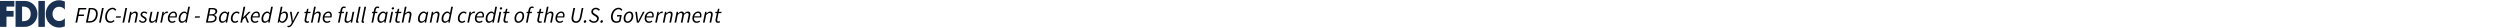 <svg width="1440" height="16" viewBox="0 0 1440 16" fill="none" xmlns="http://www.w3.org/2000/svg">
<g clip-path="url(#clip0_9459_4395)">
<g clip-path="url(#clip1_9459_4395)">
<path d="M0 15.474H3.733V9.606H7.831V6.315H3.733V3.817H8.256V0.526H0V15.483V15.474ZM14.261 0.526H8.957V15.483H14.261C18.25 15.483 21.569 12.213 21.569 8.01C21.569 3.807 18.27 0.526 14.261 0.526ZM13.55 12.193H12.71V3.817H13.589C15.999 3.817 17.687 5.324 17.687 8C17.687 10.914 15.781 12.183 13.55 12.183M22.112 15.483H25.845V0.526H22.112V15.483ZM34.071 3.897C35.355 3.897 36.59 4.471 37.35 5.542V0.883C36.244 0.408 35.138 0.13 33.933 0.13C31.909 0.13 29.874 1.042 28.462 2.549C27.089 4.015 26.349 5.978 26.349 8.02C26.349 10.24 27.079 12.183 28.659 13.67C30.151 15.077 32.057 15.87 34.062 15.87C35.227 15.87 36.116 15.573 37.36 15.176V10.518C36.58 11.489 35.355 12.104 34.14 12.104C31.81 12.104 30.249 10.399 30.249 8.04C30.249 5.681 31.79 3.897 34.081 3.897" fill="#1B3152"/>
</g>
<g clip-path="url(#clip2_9459_4395)">
<path d="M43.448 13L45.125 4.603H49.758L49.592 5.435H45.944L45.368 8.354H48.453L48.286 9.198H45.214L44.446 13H43.448ZM49.498 13L51.175 4.603H52.736C53.906 4.603 54.789 4.893 55.386 5.474C55.992 6.045 56.295 6.847 56.295 7.88C56.295 8.895 56.111 9.787 55.744 10.555C55.386 11.323 54.865 11.925 54.183 12.36C53.509 12.787 52.698 13 51.751 13H49.498ZM50.65 12.181H51.751C52.476 12.181 53.103 12.002 53.632 11.643C54.161 11.285 54.567 10.786 54.848 10.146C55.139 9.506 55.284 8.772 55.284 7.944C55.284 7.15 55.062 6.532 54.618 6.088C54.183 5.636 53.543 5.41 52.698 5.41H52.007L50.65 12.181ZM57.073 13L58.75 4.603H59.748L58.071 13H57.073ZM63.562 13.154C62.922 13.154 62.38 13.013 61.936 12.731C61.493 12.441 61.156 12.04 60.925 11.528C60.695 11.016 60.58 10.427 60.58 9.762C60.58 9.105 60.682 8.46 60.887 7.829C61.092 7.197 61.386 6.63 61.77 6.126C62.154 5.614 62.611 5.209 63.14 4.91C63.677 4.603 64.27 4.45 64.919 4.45C65.397 4.45 65.806 4.569 66.148 4.808C66.498 5.038 66.775 5.333 66.98 5.691L66.288 6.216C66.126 5.943 65.93 5.725 65.7 5.563C65.469 5.393 65.192 5.307 64.868 5.307C64.373 5.307 63.92 5.439 63.511 5.704C63.11 5.96 62.768 6.301 62.487 6.728C62.205 7.155 61.988 7.624 61.834 8.136C61.68 8.648 61.604 9.16 61.604 9.672C61.604 10.175 61.676 10.628 61.821 11.029C61.966 11.421 62.197 11.733 62.512 11.963C62.828 12.185 63.238 12.296 63.741 12.296C64.082 12.296 64.394 12.228 64.676 12.091C64.966 11.955 65.247 11.771 65.52 11.541L65.968 12.181C65.661 12.445 65.307 12.676 64.906 12.872C64.513 13.06 64.066 13.154 63.562 13.154ZM66.71 10.158L66.864 9.403H69.667L69.501 10.158H66.71ZM70.535 13L72.212 4.603H73.211L71.534 13H70.535ZM73.709 13L74.951 6.779H75.757L75.668 7.714H75.719C76.069 7.406 76.419 7.15 76.769 6.946C77.118 6.732 77.49 6.626 77.882 6.626C78.411 6.626 78.787 6.766 79.008 7.048C79.239 7.321 79.354 7.697 79.354 8.174C79.354 8.439 79.32 8.725 79.252 9.032L78.458 13H77.485L78.253 9.16C78.287 8.989 78.313 8.853 78.33 8.75C78.347 8.648 78.356 8.541 78.356 8.43C78.356 7.79 78.049 7.47 77.434 7.47C77.195 7.47 76.922 7.56 76.615 7.739C76.308 7.918 75.958 8.204 75.565 8.597L74.682 13H73.709ZM82.124 13.154C81.706 13.154 81.296 13.043 80.895 12.821C80.503 12.599 80.2 12.317 79.986 11.976L80.601 11.49C80.797 11.754 81.032 11.972 81.305 12.142C81.578 12.313 81.876 12.398 82.201 12.398C82.559 12.398 82.866 12.3 83.122 12.104C83.387 11.908 83.519 11.66 83.519 11.362C83.519 11.14 83.43 10.948 83.25 10.786C83.08 10.615 82.755 10.397 82.278 10.133C81.885 9.911 81.565 9.668 81.317 9.403C81.079 9.139 80.959 8.831 80.959 8.482C80.959 8.115 81.053 7.795 81.241 7.522C81.428 7.24 81.676 7.022 81.983 6.869C82.299 6.707 82.644 6.626 83.02 6.626C83.412 6.626 83.767 6.702 84.082 6.856C84.398 7.01 84.675 7.214 84.914 7.47L84.326 7.982C84.163 7.812 83.971 7.671 83.749 7.56C83.536 7.449 83.289 7.394 83.007 7.394C82.683 7.394 82.414 7.492 82.201 7.688C81.996 7.876 81.894 8.102 81.894 8.366C81.894 8.622 82.009 8.831 82.239 8.994C82.469 9.156 82.721 9.314 82.994 9.467C83.523 9.757 83.899 10.03 84.121 10.286C84.343 10.542 84.454 10.858 84.454 11.234C84.454 11.618 84.351 11.955 84.146 12.245C83.942 12.535 83.664 12.761 83.314 12.923C82.964 13.077 82.568 13.154 82.124 13.154ZM87.376 13.154C86.856 13.154 86.48 13.013 86.25 12.731C86.019 12.45 85.904 12.074 85.904 11.605C85.904 11.46 85.913 11.323 85.93 11.195C85.947 11.059 85.973 10.909 86.007 10.747L86.8 6.779H87.786L87.005 10.619C86.971 10.781 86.945 10.918 86.928 11.029C86.911 11.131 86.903 11.238 86.903 11.349C86.903 11.989 87.21 12.309 87.824 12.309C88.072 12.309 88.345 12.219 88.644 12.04C88.951 11.861 89.292 11.575 89.668 11.182L90.551 6.779H91.523L90.282 13H89.475L89.578 12.053H89.527C89.185 12.351 88.835 12.612 88.477 12.834C88.119 13.047 87.752 13.154 87.376 13.154ZM92.347 13L93.588 6.779H94.395L94.254 7.97H94.305C94.553 7.594 94.838 7.278 95.163 7.022C95.487 6.758 95.841 6.626 96.225 6.626C96.439 6.626 96.635 6.664 96.814 6.741L96.468 7.611C96.332 7.543 96.153 7.509 95.931 7.509C95.624 7.509 95.308 7.645 94.984 7.918C94.659 8.183 94.365 8.567 94.1 9.07L93.32 13H92.347ZM99.118 13.154C98.385 13.154 97.791 12.928 97.339 12.475C96.895 12.023 96.674 11.383 96.674 10.555C96.674 9.966 96.767 9.433 96.955 8.955C97.151 8.477 97.407 8.063 97.723 7.714C98.047 7.364 98.406 7.095 98.798 6.907C99.191 6.719 99.592 6.626 100.002 6.626C100.471 6.626 100.842 6.724 101.115 6.92C101.397 7.116 101.602 7.385 101.73 7.726C101.858 8.068 101.922 8.452 101.922 8.878C101.922 9.117 101.896 9.348 101.845 9.57C101.794 9.783 101.747 9.949 101.704 10.069H97.659C97.582 10.606 97.612 11.046 97.749 11.387C97.885 11.729 98.094 11.98 98.376 12.142C98.666 12.296 98.99 12.373 99.349 12.373C99.596 12.373 99.84 12.322 100.078 12.219C100.326 12.108 100.548 11.98 100.744 11.835L101.128 12.488C100.881 12.667 100.582 12.825 100.232 12.962C99.891 13.09 99.519 13.154 99.118 13.154ZM97.762 9.403H101.026C101.043 9.309 101.055 9.211 101.064 9.109C101.081 9.006 101.09 8.9 101.09 8.789C101.09 8.55 101.051 8.328 100.974 8.123C100.898 7.91 100.77 7.739 100.59 7.611C100.42 7.475 100.185 7.406 99.886 7.406C99.434 7.406 99.007 7.59 98.606 7.957C98.205 8.315 97.924 8.797 97.762 9.403ZM104.654 13.154C104.108 13.154 103.672 12.962 103.348 12.578C103.024 12.185 102.862 11.626 102.862 10.901C102.862 10.303 102.956 9.749 103.143 9.237C103.331 8.716 103.583 8.26 103.898 7.867C104.214 7.475 104.573 7.172 104.974 6.958C105.375 6.737 105.793 6.626 106.228 6.626C106.561 6.626 106.851 6.711 107.098 6.882C107.346 7.044 107.546 7.261 107.7 7.534H107.738L107.943 6.318L108.43 3.886H109.415L107.572 13H106.766L106.868 12.078H106.817C106.518 12.394 106.181 12.654 105.806 12.859C105.43 13.056 105.046 13.154 104.654 13.154ZM105.012 12.334C105.336 12.334 105.665 12.236 105.998 12.04C106.33 11.844 106.655 11.545 106.97 11.144L107.534 8.366C107.354 8.042 107.158 7.807 106.945 7.662C106.732 7.517 106.505 7.445 106.266 7.445C105.959 7.445 105.661 7.534 105.37 7.714C105.089 7.893 104.833 8.14 104.602 8.456C104.381 8.763 104.201 9.117 104.065 9.518C103.937 9.911 103.873 10.32 103.873 10.747C103.873 11.285 103.975 11.686 104.18 11.95C104.393 12.206 104.671 12.334 105.012 12.334ZM112.223 10.158L112.377 9.403H115.18L115.013 10.158H112.223ZM118.61 13L120.287 4.603H122.527C123.338 4.603 123.974 4.761 124.434 5.077C124.895 5.393 125.126 5.853 125.126 6.459C125.126 6.835 125.032 7.167 124.844 7.458C124.665 7.748 124.43 7.987 124.14 8.174C123.858 8.362 123.564 8.49 123.257 8.558L123.244 8.61C123.679 8.712 124.046 8.904 124.345 9.186C124.644 9.459 124.793 9.834 124.793 10.312C124.793 10.935 124.639 11.447 124.332 11.848C124.033 12.241 123.62 12.531 123.09 12.718C122.561 12.906 121.964 13 121.298 13H118.61ZM120.556 8.213H121.759C122.561 8.213 123.154 8.063 123.538 7.765C123.922 7.458 124.114 7.069 124.114 6.6C124.114 6.216 123.965 5.917 123.666 5.704C123.376 5.491 122.916 5.384 122.284 5.384H121.119L120.556 8.213ZM119.75 12.219H121.209C122.011 12.219 122.647 12.074 123.116 11.784C123.585 11.485 123.82 11.012 123.82 10.363C123.82 9.937 123.654 9.595 123.321 9.339C122.997 9.075 122.523 8.942 121.9 8.942H120.415L119.75 12.219ZM127.916 13.154C127.37 13.154 126.935 12.962 126.611 12.578C126.286 12.185 126.124 11.626 126.124 10.901C126.124 10.303 126.218 9.749 126.406 9.237C126.594 8.716 126.845 8.26 127.161 7.867C127.477 7.475 127.835 7.172 128.236 6.958C128.637 6.737 129.055 6.626 129.491 6.626C129.823 6.626 130.118 6.711 130.374 6.882C130.638 7.052 130.843 7.278 130.988 7.56H131.039L131.283 6.779H132.076L130.835 13H130.028L130.131 12.078H130.079C129.781 12.394 129.444 12.654 129.068 12.859C128.693 13.056 128.309 13.154 127.916 13.154ZM128.275 12.334C128.599 12.334 128.927 12.236 129.26 12.04C129.602 11.844 129.926 11.545 130.233 11.144L130.796 8.366C130.617 8.042 130.421 7.807 130.207 7.662C129.994 7.517 129.768 7.445 129.529 7.445C129.222 7.445 128.923 7.534 128.633 7.714C128.351 7.893 128.095 8.14 127.865 8.456C127.643 8.763 127.464 9.117 127.327 9.518C127.199 9.911 127.135 10.32 127.135 10.747C127.135 11.285 127.238 11.686 127.443 11.95C127.656 12.206 127.933 12.334 128.275 12.334ZM135.265 13.154C134.591 13.154 134.04 12.936 133.614 12.501C133.187 12.066 132.974 11.451 132.974 10.658C132.974 10.077 133.067 9.544 133.255 9.058C133.443 8.563 133.699 8.136 134.023 7.778C134.356 7.411 134.727 7.129 135.137 6.933C135.555 6.728 135.99 6.626 136.442 6.626C136.818 6.626 137.134 6.698 137.39 6.843C137.646 6.988 137.867 7.167 138.055 7.381L137.479 7.995C137.317 7.799 137.155 7.658 136.993 7.573C136.831 7.479 136.626 7.432 136.378 7.432C135.969 7.432 135.581 7.577 135.214 7.867C134.847 8.157 134.548 8.541 134.318 9.019C134.087 9.497 133.972 10.022 133.972 10.594C133.972 11.157 134.091 11.588 134.33 11.886C134.578 12.185 134.949 12.334 135.444 12.334C135.717 12.334 135.969 12.279 136.199 12.168C136.43 12.057 136.639 11.929 136.826 11.784L137.262 12.424C137.04 12.595 136.762 12.761 136.43 12.923C136.105 13.077 135.717 13.154 135.265 13.154ZM138.459 13L140.277 3.886H141.263L140.034 10.069H140.059L143.247 6.779H144.373L141.89 9.378L143.387 13H142.389L141.199 9.966L139.765 11.426L139.432 13H138.459ZM146.856 13.154C146.122 13.154 145.529 12.928 145.077 12.475C144.633 12.023 144.411 11.383 144.411 10.555C144.411 9.966 144.505 9.433 144.693 8.955C144.889 8.477 145.145 8.063 145.461 7.714C145.785 7.364 146.143 7.095 146.536 6.907C146.928 6.719 147.33 6.626 147.739 6.626C148.208 6.626 148.58 6.724 148.853 6.92C149.134 7.116 149.339 7.385 149.467 7.726C149.595 8.068 149.659 8.452 149.659 8.878C149.659 9.117 149.634 9.348 149.582 9.57C149.531 9.783 149.484 9.949 149.442 10.069H145.397C145.32 10.606 145.35 11.046 145.486 11.387C145.623 11.729 145.832 11.98 146.114 12.142C146.404 12.296 146.728 12.373 147.086 12.373C147.334 12.373 147.577 12.322 147.816 12.219C148.063 12.108 148.285 11.98 148.482 11.835L148.866 12.488C148.618 12.667 148.319 12.825 147.97 12.962C147.628 13.09 147.257 13.154 146.856 13.154ZM145.499 9.403H148.763C148.78 9.309 148.793 9.211 148.802 9.109C148.819 9.006 148.827 8.9 148.827 8.789C148.827 8.55 148.789 8.328 148.712 8.123C148.635 7.91 148.507 7.739 148.328 7.611C148.157 7.475 147.923 7.406 147.624 7.406C147.172 7.406 146.745 7.59 146.344 7.957C145.943 8.315 145.661 8.797 145.499 9.403ZM152.391 13.154C151.845 13.154 151.41 12.962 151.086 12.578C150.761 12.185 150.599 11.626 150.599 10.901C150.599 10.303 150.693 9.749 150.881 9.237C151.069 8.716 151.32 8.26 151.636 7.867C151.952 7.475 152.31 7.172 152.711 6.958C153.112 6.737 153.53 6.626 153.966 6.626C154.298 6.626 154.589 6.711 154.836 6.882C155.083 7.044 155.284 7.261 155.438 7.534H155.476L155.681 6.318L156.167 3.886H157.153L155.31 13H154.503L154.606 12.078H154.554C154.256 12.394 153.919 12.654 153.543 12.859C153.168 13.056 152.784 13.154 152.391 13.154ZM152.75 12.334C153.074 12.334 153.402 12.236 153.735 12.04C154.068 11.844 154.392 11.545 154.708 11.144L155.271 8.366C155.092 8.042 154.896 7.807 154.682 7.662C154.469 7.517 154.243 7.445 154.004 7.445C153.697 7.445 153.398 7.534 153.108 7.714C152.826 7.893 152.57 8.14 152.34 8.456C152.118 8.763 151.939 9.117 151.802 9.518C151.674 9.911 151.61 10.32 151.61 10.747C151.61 11.285 151.713 11.686 151.918 11.95C152.131 12.206 152.408 12.334 152.75 12.334ZM162.508 13.154C162.175 13.154 161.876 13.068 161.612 12.898C161.356 12.727 161.155 12.501 161.01 12.219H160.972L160.716 13H159.909L161.727 3.886H162.712L162.213 6.318L161.932 7.547H161.957C162.264 7.3 162.597 7.086 162.956 6.907C163.314 6.719 163.685 6.626 164.069 6.626C164.615 6.626 165.051 6.818 165.375 7.202C165.699 7.586 165.861 8.145 165.861 8.878C165.861 9.476 165.767 10.035 165.58 10.555C165.392 11.067 165.14 11.52 164.824 11.912C164.509 12.305 164.15 12.612 163.749 12.834C163.348 13.047 162.934 13.154 162.508 13.154ZM162.469 12.334C162.776 12.334 163.071 12.245 163.352 12.066C163.643 11.886 163.899 11.643 164.12 11.336C164.351 11.02 164.53 10.666 164.658 10.274C164.786 9.873 164.85 9.454 164.85 9.019C164.85 8.49 164.748 8.098 164.543 7.842C164.338 7.577 164.061 7.445 163.711 7.445C163.421 7.445 163.101 7.534 162.751 7.714C162.41 7.893 162.09 8.14 161.791 8.456L161.202 11.413C161.373 11.737 161.565 11.972 161.778 12.117C162 12.262 162.23 12.334 162.469 12.334ZM166.161 15.675C166.075 15.675 165.964 15.658 165.828 15.624C165.691 15.598 165.563 15.556 165.444 15.496L165.764 14.766C165.918 14.843 166.071 14.882 166.225 14.882C166.54 14.882 166.835 14.749 167.108 14.485C167.39 14.229 167.637 13.887 167.85 13.461L168.081 13.013L167.018 6.779H167.991L168.478 10.274C168.52 10.555 168.559 10.862 168.593 11.195C168.627 11.52 168.657 11.831 168.682 12.13H168.734C168.879 11.831 169.028 11.52 169.182 11.195C169.344 10.871 169.502 10.564 169.655 10.274L171.447 6.779H172.42L168.759 13.525C168.546 13.926 168.311 14.289 168.055 14.613C167.808 14.946 167.53 15.206 167.223 15.394C166.916 15.581 166.562 15.675 166.161 15.675ZM176.906 13.154C176.359 13.154 175.975 13.021 175.754 12.757C175.532 12.484 175.421 12.155 175.421 11.771C175.421 11.643 175.429 11.524 175.446 11.413C175.463 11.302 175.476 11.191 175.485 11.08L176.214 7.573H175.306L175.446 6.843L176.419 6.779L176.88 5.064H177.712L177.366 6.779H178.941L178.787 7.573H177.187L176.458 11.131C176.432 11.285 176.419 11.438 176.419 11.592C176.419 11.848 176.479 12.04 176.598 12.168C176.718 12.296 176.923 12.36 177.213 12.36C177.332 12.36 177.447 12.339 177.558 12.296C177.669 12.253 177.772 12.211 177.866 12.168L178.083 12.872C177.947 12.932 177.776 12.992 177.571 13.051C177.375 13.12 177.153 13.154 176.906 13.154ZM179.097 13L180.914 3.886H181.9L181.286 6.894L181.081 7.675H181.132C181.482 7.377 181.832 7.129 182.182 6.933C182.531 6.728 182.894 6.626 183.27 6.626C183.799 6.626 184.174 6.766 184.396 7.048C184.626 7.321 184.742 7.697 184.742 8.174C184.742 8.439 184.707 8.725 184.639 9.032L183.846 13H182.873L183.641 9.16C183.675 8.989 183.701 8.853 183.718 8.75C183.735 8.648 183.743 8.541 183.743 8.43C183.743 7.79 183.436 7.47 182.822 7.47C182.583 7.47 182.31 7.56 182.002 7.739C181.695 7.918 181.345 8.204 180.953 8.597L180.07 13H179.097ZM188.318 13.154C187.585 13.154 186.991 12.928 186.539 12.475C186.095 12.023 185.874 11.383 185.874 10.555C185.874 9.966 185.967 9.433 186.155 8.955C186.351 8.477 186.607 8.063 186.923 7.714C187.247 7.364 187.606 7.095 187.998 6.907C188.391 6.719 188.792 6.626 189.202 6.626C189.671 6.626 190.042 6.724 190.315 6.92C190.597 7.116 190.802 7.385 190.93 7.726C191.058 8.068 191.122 8.452 191.122 8.878C191.122 9.117 191.096 9.348 191.045 9.57C190.994 9.783 190.947 9.949 190.904 10.069H186.859C186.782 10.606 186.812 11.046 186.949 11.387C187.085 11.729 187.294 11.98 187.576 12.142C187.866 12.296 188.19 12.373 188.549 12.373C188.796 12.373 189.039 12.322 189.278 12.219C189.526 12.108 189.748 11.98 189.944 11.835L190.328 12.488C190.081 12.667 189.782 12.825 189.432 12.962C189.091 13.09 188.719 13.154 188.318 13.154ZM186.962 9.403H190.226C190.243 9.309 190.255 9.211 190.264 9.109C190.281 9.006 190.29 8.9 190.29 8.789C190.29 8.55 190.251 8.328 190.174 8.123C190.098 7.91 189.97 7.739 189.79 7.611C189.62 7.475 189.385 7.406 189.086 7.406C188.634 7.406 188.207 7.59 187.806 7.957C187.405 8.315 187.124 8.797 186.962 9.403ZM194.675 13L195.763 7.573H194.957L195.098 6.843L195.93 6.779L196.135 5.742C196.263 5.111 196.493 4.62 196.826 4.27C197.159 3.912 197.585 3.733 198.106 3.733C198.328 3.733 198.528 3.763 198.707 3.822C198.887 3.874 199.053 3.946 199.207 4.04L198.861 4.744C198.776 4.684 198.673 4.633 198.554 4.59C198.443 4.548 198.315 4.526 198.17 4.526C197.888 4.526 197.658 4.633 197.479 4.846C197.308 5.06 197.188 5.35 197.12 5.717L196.903 6.779H198.157L198.003 7.573H196.736L195.648 13H194.675ZM199.926 13.154C199.406 13.154 199.03 13.013 198.8 12.731C198.57 12.45 198.454 12.074 198.454 11.605C198.454 11.46 198.463 11.323 198.48 11.195C198.497 11.059 198.523 10.909 198.557 10.747L199.35 6.779H200.336L199.555 10.619C199.521 10.781 199.495 10.918 199.478 11.029C199.461 11.131 199.453 11.238 199.453 11.349C199.453 11.989 199.76 12.309 200.374 12.309C200.622 12.309 200.895 12.219 201.194 12.04C201.501 11.861 201.842 11.575 202.218 11.182L203.101 6.779H204.074L202.832 13H202.026L202.128 12.053H202.077C201.735 12.351 201.386 12.612 201.027 12.834C200.669 13.047 200.302 13.154 199.926 13.154ZM205.895 13.154C205.341 13.154 205.063 12.885 205.063 12.347C205.063 12.202 205.089 12.023 205.14 11.81L206.714 3.886H207.7L206.1 11.861C206.091 11.921 206.083 11.972 206.074 12.014C206.074 12.049 206.074 12.078 206.074 12.104C206.074 12.258 206.147 12.334 206.292 12.334C206.318 12.334 206.343 12.334 206.369 12.334C206.394 12.326 206.437 12.313 206.497 12.296L206.51 13.051C206.424 13.085 206.335 13.111 206.241 13.128C206.147 13.145 206.032 13.154 205.895 13.154ZM209.07 13.154C208.516 13.154 208.238 12.885 208.238 12.347C208.238 12.202 208.264 12.023 208.315 11.81L209.889 3.886H210.875L209.275 11.861C209.266 11.921 209.258 11.972 209.249 12.014C209.249 12.049 209.249 12.078 209.249 12.104C209.249 12.258 209.322 12.334 209.467 12.334C209.493 12.334 209.518 12.334 209.544 12.334C209.569 12.326 209.612 12.313 209.672 12.296L209.685 13.051C209.599 13.085 209.51 13.111 209.416 13.128C209.322 13.145 209.207 13.154 209.07 13.154ZM213.963 13L215.051 7.573H214.245L214.385 6.843L215.217 6.779L215.422 5.742C215.55 5.111 215.781 4.62 216.113 4.27C216.446 3.912 216.873 3.733 217.393 3.733C217.615 3.733 217.816 3.763 217.995 3.822C218.174 3.874 218.341 3.946 218.494 4.04L218.149 4.744C218.063 4.684 217.961 4.633 217.841 4.59C217.73 4.548 217.602 4.526 217.457 4.526C217.176 4.526 216.945 4.633 216.766 4.846C216.595 5.06 216.476 5.35 216.408 5.717L216.19 6.779H217.445L217.291 7.573H216.024L214.936 13H213.963ZM219.191 13.154C218.645 13.154 218.21 12.962 217.886 12.578C217.561 12.185 217.399 11.626 217.399 10.901C217.399 10.303 217.493 9.749 217.681 9.237C217.869 8.716 218.12 8.26 218.436 7.867C218.752 7.475 219.11 7.172 219.511 6.958C219.912 6.737 220.33 6.626 220.766 6.626C221.098 6.626 221.393 6.711 221.649 6.882C221.913 7.052 222.118 7.278 222.263 7.56H222.314L222.558 6.779H223.351L222.11 13H221.303L221.406 12.078H221.354C221.056 12.394 220.719 12.654 220.343 12.859C219.968 13.056 219.584 13.154 219.191 13.154ZM219.55 12.334C219.874 12.334 220.202 12.236 220.535 12.04C220.877 11.844 221.201 11.545 221.508 11.144L222.071 8.366C221.892 8.042 221.696 7.807 221.482 7.662C221.269 7.517 221.043 7.445 220.804 7.445C220.497 7.445 220.198 7.534 219.908 7.714C219.626 7.893 219.37 8.14 219.14 8.456C218.918 8.763 218.739 9.117 218.602 9.518C218.474 9.911 218.41 10.32 218.41 10.747C218.41 11.285 218.513 11.686 218.718 11.95C218.931 12.206 219.208 12.334 219.55 12.334ZM224.172 13L225.413 6.779H226.399L225.145 13H224.172ZM226.233 5.486C226.07 5.486 225.925 5.439 225.797 5.346C225.669 5.243 225.605 5.098 225.605 4.91C225.605 4.697 225.678 4.522 225.823 4.386C225.977 4.241 226.152 4.168 226.348 4.168C226.518 4.168 226.664 4.219 226.783 4.322C226.911 4.424 226.975 4.569 226.975 4.757C226.975 4.97 226.898 5.145 226.745 5.282C226.6 5.418 226.429 5.486 226.233 5.486ZM229.181 13.154C228.634 13.154 228.25 13.021 228.029 12.757C227.807 12.484 227.696 12.155 227.696 11.771C227.696 11.643 227.704 11.524 227.721 11.413C227.738 11.302 227.751 11.191 227.76 11.08L228.489 7.573H227.581L227.721 6.843L228.694 6.779L229.155 5.064H229.987L229.641 6.779H231.216L231.062 7.573H229.462L228.733 11.131C228.707 11.285 228.694 11.438 228.694 11.592C228.694 11.848 228.754 12.04 228.873 12.168C228.993 12.296 229.198 12.36 229.488 12.36C229.607 12.36 229.722 12.339 229.833 12.296C229.944 12.253 230.047 12.211 230.141 12.168L230.358 12.872C230.222 12.932 230.051 12.992 229.846 13.051C229.65 13.12 229.428 13.154 229.181 13.154ZM231.372 13L233.189 3.886H234.175L233.561 6.894L233.356 7.675H233.407C233.757 7.377 234.107 7.129 234.457 6.933C234.806 6.728 235.169 6.626 235.545 6.626C236.074 6.626 236.449 6.766 236.671 7.048C236.901 7.321 237.017 7.697 237.017 8.174C237.017 8.439 236.982 8.725 236.914 9.032L236.121 13H235.148L235.916 9.16C235.95 8.989 235.976 8.853 235.993 8.75C236.01 8.648 236.018 8.541 236.018 8.43C236.018 7.79 235.711 7.47 235.097 7.47C234.858 7.47 234.585 7.56 234.277 7.739C233.97 7.918 233.62 8.204 233.228 8.597L232.345 13H231.372ZM242.529 13.154C241.983 13.154 241.547 12.962 241.223 12.578C240.899 12.185 240.737 11.626 240.737 10.901C240.737 10.303 240.831 9.749 241.018 9.237C241.206 8.716 241.458 8.26 241.774 7.867C242.089 7.475 242.448 7.172 242.849 6.958C243.25 6.737 243.668 6.626 244.103 6.626C244.436 6.626 244.73 6.711 244.986 6.882C245.251 7.052 245.456 7.278 245.601 7.56H245.652L245.895 6.779H246.689L245.447 13H244.641L244.743 12.078H244.692C244.393 12.394 244.056 12.654 243.681 12.859C243.305 13.056 242.921 13.154 242.529 13.154ZM242.887 12.334C243.211 12.334 243.54 12.236 243.873 12.04C244.214 11.844 244.538 11.545 244.846 11.144L245.409 8.366C245.23 8.042 245.033 7.807 244.82 7.662C244.607 7.517 244.38 7.445 244.142 7.445C243.834 7.445 243.536 7.534 243.246 7.714C242.964 7.893 242.708 8.14 242.478 8.456C242.256 8.763 242.076 9.117 241.94 9.518C241.812 9.911 241.748 10.32 241.748 10.747C241.748 11.285 241.85 11.686 242.055 11.95C242.268 12.206 242.546 12.334 242.887 12.334ZM247.509 13L248.751 6.779H249.557L249.468 7.714H249.519C249.869 7.406 250.219 7.15 250.569 6.946C250.918 6.732 251.29 6.626 251.682 6.626C252.211 6.626 252.587 6.766 252.809 7.048C253.039 7.321 253.154 7.697 253.154 8.174C253.154 8.439 253.12 8.725 253.052 9.032L252.258 13H251.285L252.053 9.16C252.087 8.989 252.113 8.853 252.13 8.75C252.147 8.648 252.156 8.541 252.156 8.43C252.156 7.79 251.849 7.47 251.234 7.47C250.995 7.47 250.722 7.56 250.415 7.739C250.108 7.918 249.758 8.204 249.365 8.597L248.482 13H247.509ZM256.129 13.154C255.583 13.154 255.147 12.962 254.823 12.578C254.499 12.185 254.337 11.626 254.337 10.901C254.337 10.303 254.431 9.749 254.618 9.237C254.806 8.716 255.058 8.26 255.373 7.867C255.689 7.475 256.048 7.172 256.449 6.958C256.85 6.737 257.268 6.626 257.703 6.626C258.036 6.626 258.326 6.711 258.573 6.882C258.821 7.044 259.021 7.261 259.175 7.534H259.213L259.418 6.318L259.905 3.886H260.89L259.047 13H258.241L258.343 12.078H258.292C257.993 12.394 257.656 12.654 257.281 12.859C256.905 13.056 256.521 13.154 256.129 13.154ZM256.487 12.334C256.811 12.334 257.14 12.236 257.473 12.04C257.805 11.844 258.13 11.545 258.445 11.144L259.009 8.366C258.829 8.042 258.633 7.807 258.42 7.662C258.207 7.517 257.98 7.445 257.741 7.445C257.434 7.445 257.136 7.534 256.845 7.714C256.564 7.893 256.308 8.14 256.077 8.456C255.856 8.763 255.676 9.117 255.54 9.518C255.412 9.911 255.348 10.32 255.348 10.747C255.348 11.285 255.45 11.686 255.655 11.95C255.868 12.206 256.146 12.334 256.487 12.334ZM266.015 13.154C265.341 13.154 264.79 12.936 264.364 12.501C263.937 12.066 263.724 11.451 263.724 10.658C263.724 10.077 263.817 9.544 264.005 9.058C264.193 8.563 264.449 8.136 264.773 7.778C265.106 7.411 265.477 7.129 265.887 6.933C266.305 6.728 266.74 6.626 267.192 6.626C267.568 6.626 267.884 6.698 268.14 6.843C268.396 6.988 268.617 7.167 268.805 7.381L268.229 7.995C268.067 7.799 267.905 7.658 267.743 7.573C267.581 7.479 267.376 7.432 267.128 7.432C266.719 7.432 266.331 7.577 265.964 7.867C265.597 8.157 265.298 8.541 265.068 9.019C264.837 9.497 264.722 10.022 264.722 10.594C264.722 11.157 264.841 11.588 265.08 11.886C265.328 12.185 265.699 12.334 266.194 12.334C266.467 12.334 266.719 12.279 266.949 12.168C267.18 12.057 267.389 11.929 267.576 11.784L268.012 12.424C267.79 12.595 267.512 12.761 267.18 12.923C266.855 13.077 266.467 13.154 266.015 13.154ZM269.209 13L270.451 6.779H271.257L271.117 7.97H271.168C271.415 7.594 271.701 7.278 272.025 7.022C272.35 6.758 272.704 6.626 273.088 6.626C273.301 6.626 273.497 6.664 273.677 6.741L273.331 7.611C273.194 7.543 273.015 7.509 272.793 7.509C272.486 7.509 272.17 7.645 271.846 7.918C271.522 8.183 271.227 8.567 270.963 9.07L270.182 13H269.209ZM275.981 13.154C275.247 13.154 274.654 12.928 274.202 12.475C273.758 12.023 273.536 11.383 273.536 10.555C273.536 9.966 273.63 9.433 273.818 8.955C274.014 8.477 274.27 8.063 274.586 7.714C274.91 7.364 275.268 7.095 275.661 6.907C276.053 6.719 276.455 6.626 276.864 6.626C277.333 6.626 277.705 6.724 277.978 6.92C278.259 7.116 278.464 7.385 278.592 7.726C278.72 8.068 278.784 8.452 278.784 8.878C278.784 9.117 278.759 9.348 278.707 9.57C278.656 9.783 278.609 9.949 278.567 10.069H274.522C274.445 10.606 274.475 11.046 274.611 11.387C274.748 11.729 274.957 11.98 275.239 12.142C275.529 12.296 275.853 12.373 276.211 12.373C276.459 12.373 276.702 12.322 276.941 12.219C277.188 12.108 277.41 11.98 277.607 11.835L277.991 12.488C277.743 12.667 277.444 12.825 277.095 12.962C276.753 13.09 276.382 13.154 275.981 13.154ZM274.624 9.403H277.888C277.905 9.309 277.918 9.211 277.927 9.109C277.944 9.006 277.952 8.9 277.952 8.789C277.952 8.55 277.914 8.328 277.837 8.123C277.76 7.91 277.632 7.739 277.453 7.611C277.282 7.475 277.048 7.406 276.749 7.406C276.297 7.406 275.87 7.59 275.469 7.957C275.068 8.315 274.786 8.797 274.624 9.403ZM281.516 13.154C280.97 13.154 280.535 12.962 280.211 12.578C279.886 12.185 279.724 11.626 279.724 10.901C279.724 10.303 279.818 9.749 280.006 9.237C280.194 8.716 280.445 8.26 280.761 7.867C281.077 7.475 281.435 7.172 281.836 6.958C282.237 6.737 282.655 6.626 283.091 6.626C283.423 6.626 283.714 6.711 283.961 6.882C284.208 7.044 284.409 7.261 284.563 7.534H284.601L284.806 6.318L285.292 3.886H286.278L284.435 13H283.628L283.731 12.078H283.679C283.381 12.394 283.044 12.654 282.668 12.859C282.293 13.056 281.909 13.154 281.516 13.154ZM281.875 12.334C282.199 12.334 282.527 12.236 282.86 12.04C283.193 11.844 283.517 11.545 283.833 11.144L284.396 8.366C284.217 8.042 284.021 7.807 283.807 7.662C283.594 7.517 283.368 7.445 283.129 7.445C282.822 7.445 282.523 7.534 282.233 7.714C281.951 7.893 281.695 8.14 281.465 8.456C281.243 8.763 281.064 9.117 280.927 9.518C280.799 9.911 280.735 10.32 280.735 10.747C280.735 11.285 280.838 11.686 281.043 11.95C281.256 12.206 281.533 12.334 281.875 12.334ZM286.472 13L287.713 6.779H288.699L287.445 13H286.472ZM288.533 5.486C288.37 5.486 288.225 5.439 288.097 5.346C287.969 5.243 287.905 5.098 287.905 4.91C287.905 4.697 287.978 4.522 288.123 4.386C288.277 4.241 288.452 4.168 288.648 4.168C288.818 4.168 288.964 4.219 289.083 4.322C289.211 4.424 289.275 4.569 289.275 4.757C289.275 4.97 289.198 5.145 289.045 5.282C288.9 5.418 288.729 5.486 288.533 5.486ZM291.481 13.154C290.934 13.154 290.55 13.021 290.329 12.757C290.107 12.484 289.996 12.155 289.996 11.771C289.996 11.643 290.004 11.524 290.021 11.413C290.038 11.302 290.051 11.191 290.06 11.08L290.789 7.573H289.881L290.021 6.843L290.994 6.779L291.455 5.064H292.287L291.941 6.779H293.516L293.362 7.573H291.762L291.033 11.131C291.007 11.285 290.994 11.438 290.994 11.592C290.994 11.848 291.054 12.04 291.173 12.168C291.293 12.296 291.498 12.36 291.788 12.36C291.907 12.36 292.022 12.339 292.133 12.296C292.244 12.253 292.347 12.211 292.441 12.168L292.658 12.872C292.522 12.932 292.351 12.992 292.146 13.051C291.95 13.12 291.728 13.154 291.481 13.154ZM298.551 13.154C297.877 13.154 297.339 12.932 296.938 12.488C296.537 12.044 296.337 11.434 296.337 10.658C296.337 10.069 296.431 9.531 296.618 9.045C296.806 8.55 297.058 8.123 297.373 7.765C297.689 7.398 298.048 7.116 298.449 6.92C298.85 6.724 299.264 6.626 299.69 6.626C300.364 6.626 300.902 6.847 301.303 7.291C301.713 7.735 301.917 8.345 301.917 9.122C301.917 9.71 301.824 10.252 301.636 10.747C301.448 11.234 301.192 11.66 300.868 12.027C300.552 12.386 300.194 12.663 299.793 12.859C299.392 13.056 298.978 13.154 298.551 13.154ZM298.653 12.334C299.037 12.334 299.4 12.194 299.741 11.912C300.091 11.63 300.373 11.251 300.586 10.773C300.808 10.295 300.919 9.766 300.919 9.186C300.919 8.622 300.804 8.191 300.573 7.893C300.343 7.586 300.015 7.432 299.588 7.432C299.204 7.432 298.837 7.577 298.487 7.867C298.146 8.149 297.864 8.529 297.642 9.006C297.429 9.484 297.322 10.013 297.322 10.594C297.322 11.157 297.437 11.588 297.668 11.886C297.898 12.185 298.227 12.334 298.653 12.334ZM302.975 13L304.063 7.573H303.257L303.398 6.843L304.23 6.779L304.435 5.742C304.563 5.111 304.793 4.62 305.126 4.27C305.459 3.912 305.885 3.733 306.406 3.733C306.628 3.733 306.828 3.763 307.007 3.822C307.187 3.874 307.353 3.946 307.507 4.04L307.161 4.744C307.076 4.684 306.973 4.633 306.854 4.59C306.743 4.548 306.615 4.526 306.47 4.526C306.188 4.526 305.958 4.633 305.779 4.846C305.608 5.06 305.488 5.35 305.42 5.717L305.203 6.779H306.457L306.303 7.573H305.036L303.948 13H302.975ZM310.968 13.154C310.422 13.154 310.038 13.021 309.816 12.757C309.594 12.484 309.483 12.155 309.483 11.771C309.483 11.643 309.492 11.524 309.509 11.413C309.526 11.302 309.539 11.191 309.547 11.08L310.277 7.573H309.368L309.509 6.843L310.482 6.779L310.942 5.064H311.774L311.429 6.779H313.003L312.85 7.573H311.25L310.52 11.131C310.494 11.285 310.482 11.438 310.482 11.592C310.482 11.848 310.541 12.04 310.661 12.168C310.78 12.296 310.985 12.36 311.275 12.36C311.395 12.36 311.51 12.339 311.621 12.296C311.732 12.253 311.834 12.211 311.928 12.168L312.146 12.872C312.009 12.932 311.838 12.992 311.634 13.051C311.437 13.12 311.215 13.154 310.968 13.154ZM313.159 13L314.977 3.886H315.963L315.348 6.894L315.143 7.675H315.195C315.544 7.377 315.894 7.129 316.244 6.933C316.594 6.728 316.957 6.626 317.332 6.626C317.861 6.626 318.237 6.766 318.459 7.048C318.689 7.321 318.804 7.697 318.804 8.174C318.804 8.439 318.77 8.725 318.702 9.032L317.908 13H316.935L317.703 9.16C317.737 8.989 317.763 8.853 317.78 8.75C317.797 8.648 317.806 8.541 317.806 8.43C317.806 7.79 317.499 7.47 316.884 7.47C316.645 7.47 316.372 7.56 316.065 7.739C315.758 7.918 315.408 8.204 315.015 8.597L314.132 13H313.159ZM322.381 13.154C321.647 13.154 321.054 12.928 320.602 12.475C320.158 12.023 319.936 11.383 319.936 10.555C319.936 9.966 320.03 9.433 320.218 8.955C320.414 8.477 320.67 8.063 320.986 7.714C321.31 7.364 321.668 7.095 322.061 6.907C322.453 6.719 322.854 6.626 323.264 6.626C323.733 6.626 324.105 6.724 324.378 6.92C324.659 7.116 324.864 7.385 324.992 7.726C325.12 8.068 325.184 8.452 325.184 8.878C325.184 9.117 325.158 9.348 325.107 9.57C325.056 9.783 325.009 9.949 324.966 10.069H320.922C320.845 10.606 320.875 11.046 321.011 11.387C321.148 11.729 321.357 11.98 321.638 12.142C321.929 12.296 322.253 12.373 322.611 12.373C322.859 12.373 323.102 12.322 323.341 12.219C323.588 12.108 323.81 11.98 324.006 11.835L324.39 12.488C324.143 12.667 323.844 12.825 323.494 12.962C323.153 13.09 322.782 13.154 322.381 13.154ZM321.024 9.403H324.288C324.305 9.309 324.318 9.211 324.326 9.109C324.344 9.006 324.352 8.9 324.352 8.789C324.352 8.55 324.314 8.328 324.237 8.123C324.16 7.91 324.032 7.739 323.853 7.611C323.682 7.475 323.448 7.406 323.149 7.406C322.697 7.406 322.27 7.59 321.869 7.957C321.468 8.315 321.186 8.797 321.024 9.403ZM331.848 13.154C330.995 13.154 330.338 12.932 329.877 12.488C329.425 12.036 329.199 11.374 329.199 10.504C329.199 10.325 329.212 10.137 329.237 9.941C329.263 9.736 329.293 9.527 329.327 9.314L330.274 4.603H331.272L330.312 9.403C330.236 9.787 330.197 10.124 330.197 10.414C330.197 11.012 330.334 11.477 330.607 11.81C330.88 12.134 331.311 12.296 331.9 12.296C332.377 12.296 332.808 12.1 333.192 11.707C333.576 11.315 333.858 10.662 334.037 9.749L335.074 4.603H336.047L334.997 9.787C334.758 10.999 334.361 11.865 333.807 12.386C333.252 12.898 332.599 13.154 331.848 13.154ZM336.846 13.154C336.658 13.154 336.509 13.094 336.398 12.974C336.296 12.855 336.244 12.701 336.244 12.514C336.244 12.292 336.325 12.087 336.488 11.899C336.658 11.711 336.863 11.618 337.102 11.618C337.29 11.618 337.435 11.682 337.537 11.81C337.64 11.929 337.691 12.083 337.691 12.27C337.691 12.484 337.61 12.684 337.448 12.872C337.294 13.06 337.093 13.154 336.846 13.154ZM342.007 13.154C341.435 13.154 340.91 13.03 340.432 12.782C339.955 12.535 339.545 12.164 339.204 11.669L339.933 11.118C340.181 11.485 340.484 11.775 340.842 11.989C341.209 12.202 341.627 12.309 342.096 12.309C342.608 12.309 343.035 12.164 343.376 11.874C343.726 11.584 343.901 11.2 343.901 10.722C343.901 10.414 343.803 10.154 343.607 9.941C343.419 9.727 343.167 9.527 342.852 9.339L341.879 8.75C341.52 8.529 341.213 8.264 340.957 7.957C340.71 7.641 340.586 7.249 340.586 6.779C340.586 6.353 340.697 5.964 340.919 5.614C341.149 5.265 341.461 4.983 341.853 4.77C342.246 4.556 342.694 4.45 343.197 4.45C343.701 4.45 344.157 4.561 344.567 4.782C344.976 5.004 345.313 5.286 345.578 5.627L344.925 6.216C344.712 5.96 344.456 5.747 344.157 5.576C343.859 5.397 343.513 5.307 343.12 5.307C342.805 5.307 342.532 5.375 342.301 5.512C342.079 5.64 341.904 5.806 341.776 6.011C341.657 6.216 341.597 6.434 341.597 6.664C341.597 6.988 341.7 7.253 341.904 7.458C342.118 7.654 342.378 7.846 342.685 8.034L343.658 8.61C344.059 8.849 344.371 9.122 344.592 9.429C344.814 9.727 344.925 10.111 344.925 10.581C344.925 11.076 344.797 11.52 344.541 11.912C344.294 12.296 343.952 12.599 343.517 12.821C343.082 13.043 342.579 13.154 342.007 13.154ZM346.421 13.154C346.233 13.154 346.084 13.094 345.973 12.974C345.871 12.855 345.819 12.701 345.819 12.514C345.819 12.292 345.9 12.087 346.063 11.899C346.233 11.711 346.438 11.618 346.677 11.618C346.865 11.618 347.01 11.682 347.112 11.81C347.215 11.929 347.266 12.083 347.266 12.27C347.266 12.484 347.185 12.684 347.023 12.872C346.869 13.06 346.668 13.154 346.421 13.154ZM355.028 13.154C354.021 13.154 353.248 12.846 352.711 12.232C352.182 11.609 351.917 10.786 351.917 9.762C351.917 9.096 352.02 8.447 352.224 7.816C352.429 7.185 352.724 6.617 353.108 6.114C353.5 5.602 353.969 5.196 354.516 4.898C355.07 4.599 355.693 4.45 356.384 4.45C356.888 4.45 357.31 4.569 357.652 4.808C358.001 5.038 358.283 5.333 358.496 5.691L357.792 6.216C357.63 5.943 357.43 5.725 357.191 5.563C356.96 5.393 356.674 5.307 356.333 5.307C355.804 5.307 355.33 5.439 354.912 5.704C354.494 5.96 354.136 6.301 353.837 6.728C353.547 7.155 353.325 7.624 353.172 8.136C353.018 8.648 352.941 9.16 352.941 9.672C352.941 10.167 353.014 10.615 353.159 11.016C353.312 11.417 353.551 11.733 353.876 11.963C354.2 12.194 354.631 12.309 355.168 12.309C355.476 12.309 355.749 12.258 355.988 12.155C356.235 12.053 356.44 11.933 356.602 11.797L357.076 9.48H355.335L355.501 8.661H358.138L357.408 12.296C357.101 12.552 356.747 12.761 356.346 12.923C355.945 13.077 355.505 13.154 355.028 13.154ZM361.426 13.154C360.752 13.154 360.214 12.932 359.813 12.488C359.412 12.044 359.212 11.434 359.212 10.658C359.212 10.069 359.306 9.531 359.493 9.045C359.681 8.55 359.933 8.123 360.248 7.765C360.564 7.398 360.923 7.116 361.324 6.92C361.725 6.724 362.139 6.626 362.565 6.626C363.239 6.626 363.777 6.847 364.178 7.291C364.588 7.735 364.792 8.345 364.792 9.122C364.792 9.71 364.699 10.252 364.511 10.747C364.323 11.234 364.067 11.66 363.743 12.027C363.427 12.386 363.069 12.663 362.668 12.859C362.267 13.056 361.853 13.154 361.426 13.154ZM361.528 12.334C361.912 12.334 362.275 12.194 362.616 11.912C362.966 11.63 363.248 11.251 363.461 10.773C363.683 10.295 363.794 9.766 363.794 9.186C363.794 8.622 363.679 8.191 363.448 7.893C363.218 7.586 362.89 7.432 362.463 7.432C362.079 7.432 361.712 7.577 361.362 7.867C361.021 8.149 360.739 8.529 360.517 9.006C360.304 9.484 360.197 10.013 360.197 10.594C360.197 11.157 360.312 11.588 360.543 11.886C360.773 12.185 361.102 12.334 361.528 12.334ZM366.827 13L365.918 6.779H366.891L367.351 10.376C367.385 10.675 367.415 10.986 367.441 11.31C367.467 11.626 367.496 11.933 367.531 12.232H367.582C367.727 11.925 367.876 11.618 368.03 11.31C368.183 10.995 368.341 10.683 368.503 10.376L370.334 6.779H371.319L368.004 13H366.827ZM373.768 13.154C373.035 13.154 372.441 12.928 371.989 12.475C371.545 12.023 371.324 11.383 371.324 10.555C371.324 9.966 371.417 9.433 371.605 8.955C371.801 8.477 372.057 8.063 372.373 7.714C372.697 7.364 373.056 7.095 373.448 6.907C373.841 6.719 374.242 6.626 374.652 6.626C375.121 6.626 375.492 6.724 375.765 6.92C376.047 7.116 376.252 7.385 376.38 7.726C376.508 8.068 376.572 8.452 376.572 8.878C376.572 9.117 376.546 9.348 376.495 9.57C376.444 9.783 376.397 9.949 376.354 10.069H372.309C372.232 10.606 372.262 11.046 372.399 11.387C372.535 11.729 372.744 11.98 373.026 12.142C373.316 12.296 373.64 12.373 373.999 12.373C374.246 12.373 374.489 12.322 374.728 12.219C374.976 12.108 375.198 11.98 375.394 11.835L375.778 12.488C375.531 12.667 375.232 12.825 374.882 12.962C374.541 13.09 374.169 13.154 373.768 13.154ZM372.412 9.403H375.676C375.693 9.309 375.705 9.211 375.714 9.109C375.731 9.006 375.74 8.9 375.74 8.789C375.74 8.55 375.701 8.328 375.624 8.123C375.548 7.91 375.42 7.739 375.24 7.611C375.07 7.475 374.835 7.406 374.536 7.406C374.084 7.406 373.657 7.59 373.256 7.957C372.855 8.315 372.574 8.797 372.412 9.403ZM377.409 13L378.651 6.779H379.457L379.317 7.97H379.368C379.615 7.594 379.901 7.278 380.225 7.022C380.55 6.758 380.904 6.626 381.288 6.626C381.501 6.626 381.697 6.664 381.877 6.741L381.531 7.611C381.394 7.543 381.215 7.509 380.993 7.509C380.686 7.509 380.37 7.645 380.046 7.918C379.722 8.183 379.427 8.567 379.163 9.07L378.382 13H377.409ZM381.784 13L383.026 6.779H383.832L383.743 7.714H383.794C384.144 7.406 384.494 7.15 384.844 6.946C385.193 6.732 385.565 6.626 385.957 6.626C386.486 6.626 386.862 6.766 387.084 7.048C387.314 7.321 387.429 7.697 387.429 8.174C387.429 8.439 387.395 8.725 387.327 9.032L386.533 13H385.56L386.328 9.16C386.362 8.989 386.388 8.853 386.405 8.75C386.422 8.648 386.431 8.541 386.431 8.43C386.431 7.79 386.124 7.47 385.509 7.47C385.27 7.47 384.997 7.56 384.69 7.739C384.383 7.918 384.033 8.204 383.64 8.597L382.757 13H381.784ZM388.509 13L389.751 6.779H390.557L390.468 7.714H390.519C390.843 7.406 391.18 7.15 391.53 6.946C391.888 6.732 392.23 6.626 392.554 6.626C393.049 6.626 393.399 6.745 393.604 6.984C393.817 7.214 393.945 7.5 393.988 7.842C394.389 7.466 394.777 7.172 395.152 6.958C395.528 6.737 395.874 6.626 396.189 6.626C396.71 6.626 397.085 6.766 397.316 7.048C397.546 7.321 397.661 7.697 397.661 8.174C397.661 8.319 397.653 8.456 397.636 8.584C397.619 8.712 397.593 8.861 397.559 9.032L396.765 13H395.78L396.56 9.16C396.595 8.989 396.62 8.853 396.637 8.75C396.654 8.648 396.663 8.541 396.663 8.43C396.663 7.79 396.36 7.47 395.754 7.47C395.575 7.47 395.332 7.56 395.024 7.739C394.717 7.918 394.376 8.204 394 8.597L393.117 13H392.144L392.912 9.16C392.947 8.989 392.972 8.853 392.989 8.75C393.006 8.648 393.015 8.541 393.015 8.43C393.015 7.79 392.716 7.47 392.119 7.47C391.931 7.47 391.684 7.56 391.376 7.739C391.069 7.918 390.732 8.204 390.365 8.597L389.482 13H388.509ZM401.256 13.154C400.522 13.154 399.929 12.928 399.477 12.475C399.033 12.023 398.811 11.383 398.811 10.555C398.811 9.966 398.905 9.433 399.093 8.955C399.289 8.477 399.545 8.063 399.861 7.714C400.185 7.364 400.543 7.095 400.936 6.907C401.328 6.719 401.729 6.626 402.139 6.626C402.608 6.626 402.98 6.724 403.253 6.92C403.534 7.116 403.739 7.385 403.867 7.726C403.995 8.068 404.059 8.452 404.059 8.878C404.059 9.117 404.033 9.348 403.982 9.57C403.931 9.783 403.884 9.949 403.841 10.069H399.797C399.72 10.606 399.75 11.046 399.886 11.387C400.023 11.729 400.232 11.98 400.513 12.142C400.804 12.296 401.128 12.373 401.486 12.373C401.734 12.373 401.977 12.322 402.216 12.219C402.463 12.108 402.685 11.98 402.881 11.835L403.265 12.488C403.018 12.667 402.719 12.825 402.369 12.962C402.028 13.09 401.657 13.154 401.256 13.154ZM399.899 9.403H403.163C403.18 9.309 403.193 9.211 403.201 9.109C403.219 9.006 403.227 8.9 403.227 8.789C403.227 8.55 403.189 8.328 403.112 8.123C403.035 7.91 402.907 7.739 402.728 7.611C402.557 7.475 402.323 7.406 402.024 7.406C401.572 7.406 401.145 7.59 400.744 7.957C400.343 8.315 400.061 8.797 399.899 9.403ZM404.897 13L406.138 6.779H406.945L406.855 7.714H406.906C407.256 7.406 407.606 7.15 407.956 6.946C408.306 6.732 408.677 6.626 409.07 6.626C409.599 6.626 409.974 6.766 410.196 7.048C410.426 7.321 410.542 7.697 410.542 8.174C410.542 8.439 410.507 8.725 410.439 9.032L409.646 13H408.673L409.441 9.16C409.475 8.989 409.501 8.853 409.518 8.75C409.535 8.648 409.543 8.541 409.543 8.43C409.543 7.79 409.236 7.47 408.622 7.47C408.383 7.47 408.11 7.56 407.802 7.739C407.495 7.918 407.145 8.204 406.753 8.597L405.87 13H404.897ZM413.593 13.154C413.047 13.154 412.663 13.021 412.441 12.757C412.219 12.484 412.108 12.155 412.108 11.771C412.108 11.643 412.117 11.524 412.134 11.413C412.151 11.302 412.164 11.191 412.172 11.08L412.902 7.573H411.993L412.134 6.843L413.107 6.779L413.567 5.064H414.399L414.054 6.779H415.628L415.475 7.573H413.875L413.145 11.131C413.119 11.285 413.107 11.438 413.107 11.592C413.107 11.848 413.166 12.04 413.286 12.168C413.405 12.296 413.61 12.36 413.9 12.36C414.02 12.36 414.135 12.339 414.246 12.296C414.357 12.253 414.459 12.211 414.553 12.168L414.771 12.872C414.634 12.932 414.463 12.992 414.259 13.051C414.062 13.12 413.84 13.154 413.593 13.154Z" fill="black"/>
</g>
</g>
<defs>
<clipPath id="clip0_9459_4395">
<rect width="1440" height="16" fill="white"/>
</clipPath>
<clipPath id="clip1_9459_4395">
<rect width="37.36" height="15.74" fill="white" transform="matrix(1 0 0 -1 0 15.87)"/>
</clipPath>
<clipPath id="clip2_9459_4395">
<rect width="373" height="16" fill="white" transform="matrix(1 0 0 -1 43 16)"/>
</clipPath>
</defs>
</svg>
